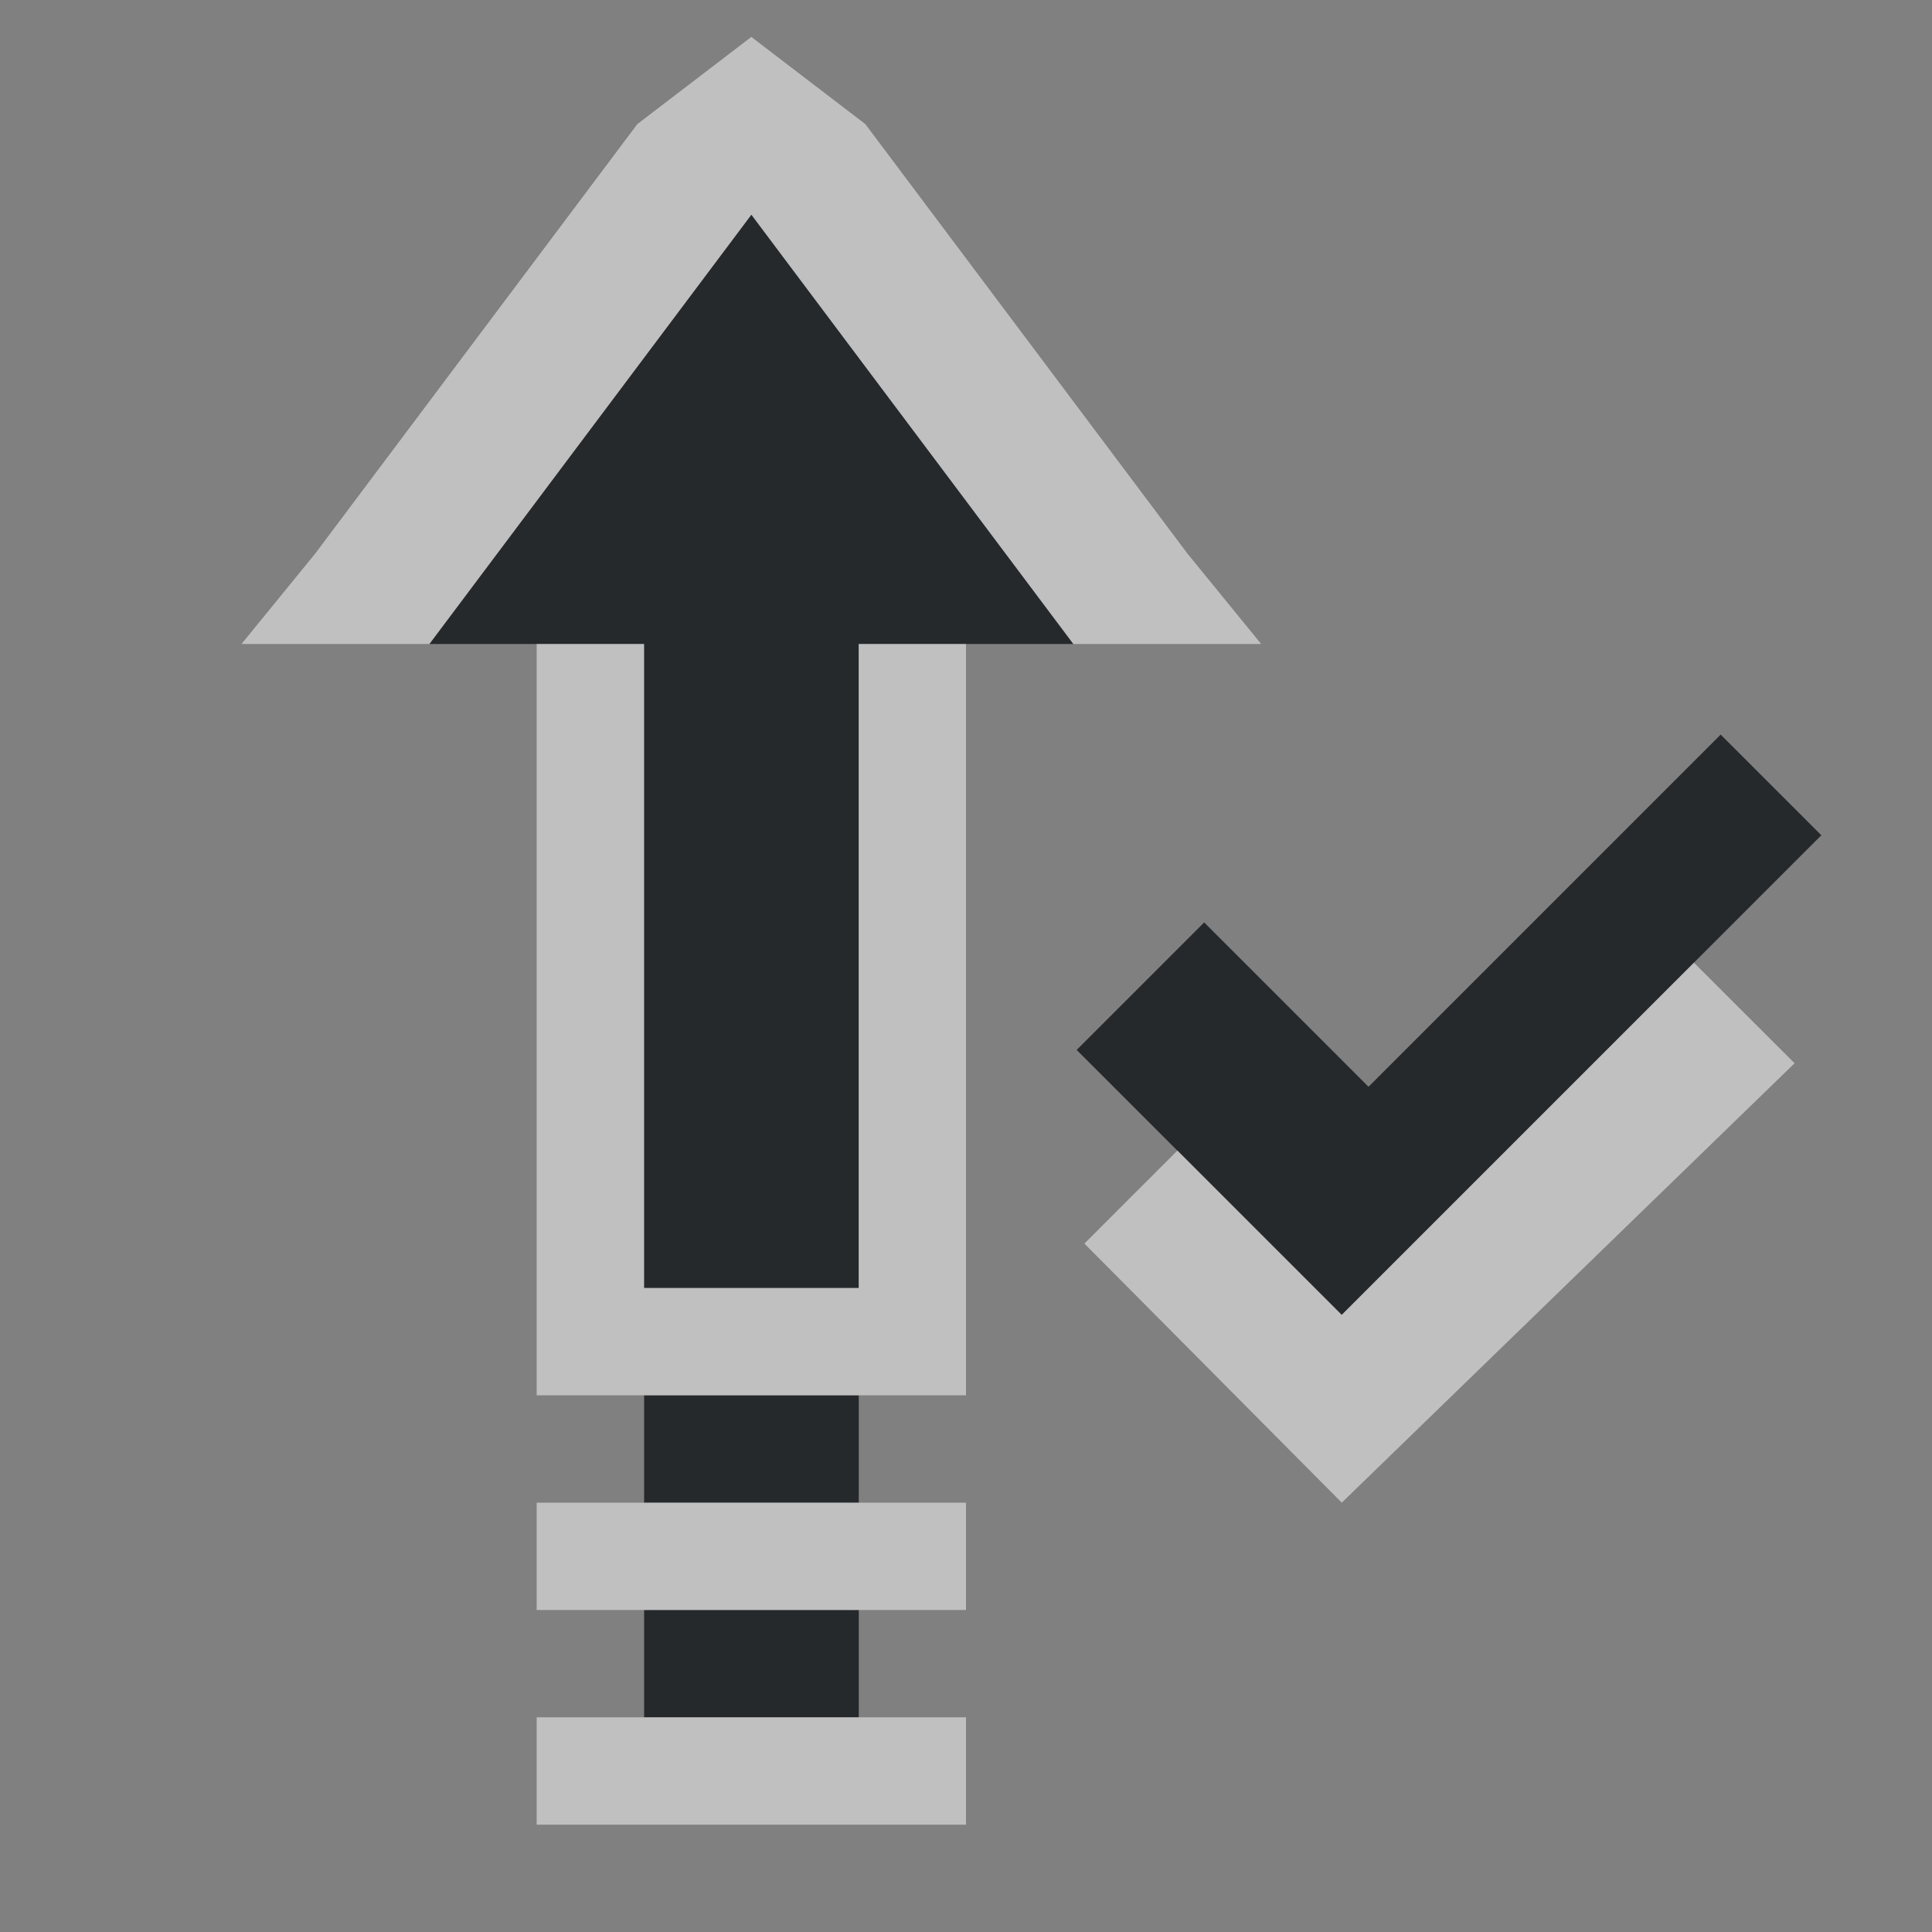 <?xml version="1.0" encoding="UTF-8"?>
<svg id="c" width="18" height="18" version="1.1" xmlns="http://www.w3.org/2000/svg" xmlns:cc="http://creativecommons.org/ns#" xmlns:dc="http://purl.org/dc/elements/1.1/" xmlns:rdf="http://www.w3.org/1999/02/22-rdf-syntax-ns#">
	<rect width="100%" height="100%" fill="#808080" stroke="none"/>
	<defs id="g">
		<style id="current-color-scheme" type="text/css">.ColorScheme-Text {color:#090d11;}.ColorScheme-Background{color:#ffffff;}</style>
	</defs>
	<path id="b" class="ColorScheme-Text" d="m4.001 6 3-4 3 4h-2v6h-2v-6zm2 7h2v1h-2zm0 2h2v1h-2z" style="fill-opacity:.75;fill:currentColor"/>
	<path id="d" class="ColorScheme-Background" d="m7 0.344-1.062 0.812-3 4-0.688 0.844h1.75l3-4 3 4h1.75l-0.688-0.844-3-4zm-2 5.656v7h4v-7h-1v6h-2v-6zm0 8v1h4v-1h-3zm0 2v1h4v-1h-3z" style="fill-opacity:.5;fill:currentColor"/>
	<path id="a" class="ColorScheme-Text" d="m11.219 8.594-1.188 1.188 2.469 2.469 4.469-4.469-0.938-0.938-3.281 3.281z" style="fill-opacity:.75;fill:currentColor"/>
	<path id="e" class="ColorScheme-Background" d="m15.782 8.969-3.281 3.281-1.531-1.531-0.867 0.867 2.398 2.414 4.219-4.094z" style="fill-opacity:.5;fill:currentColor"/>
</svg>
